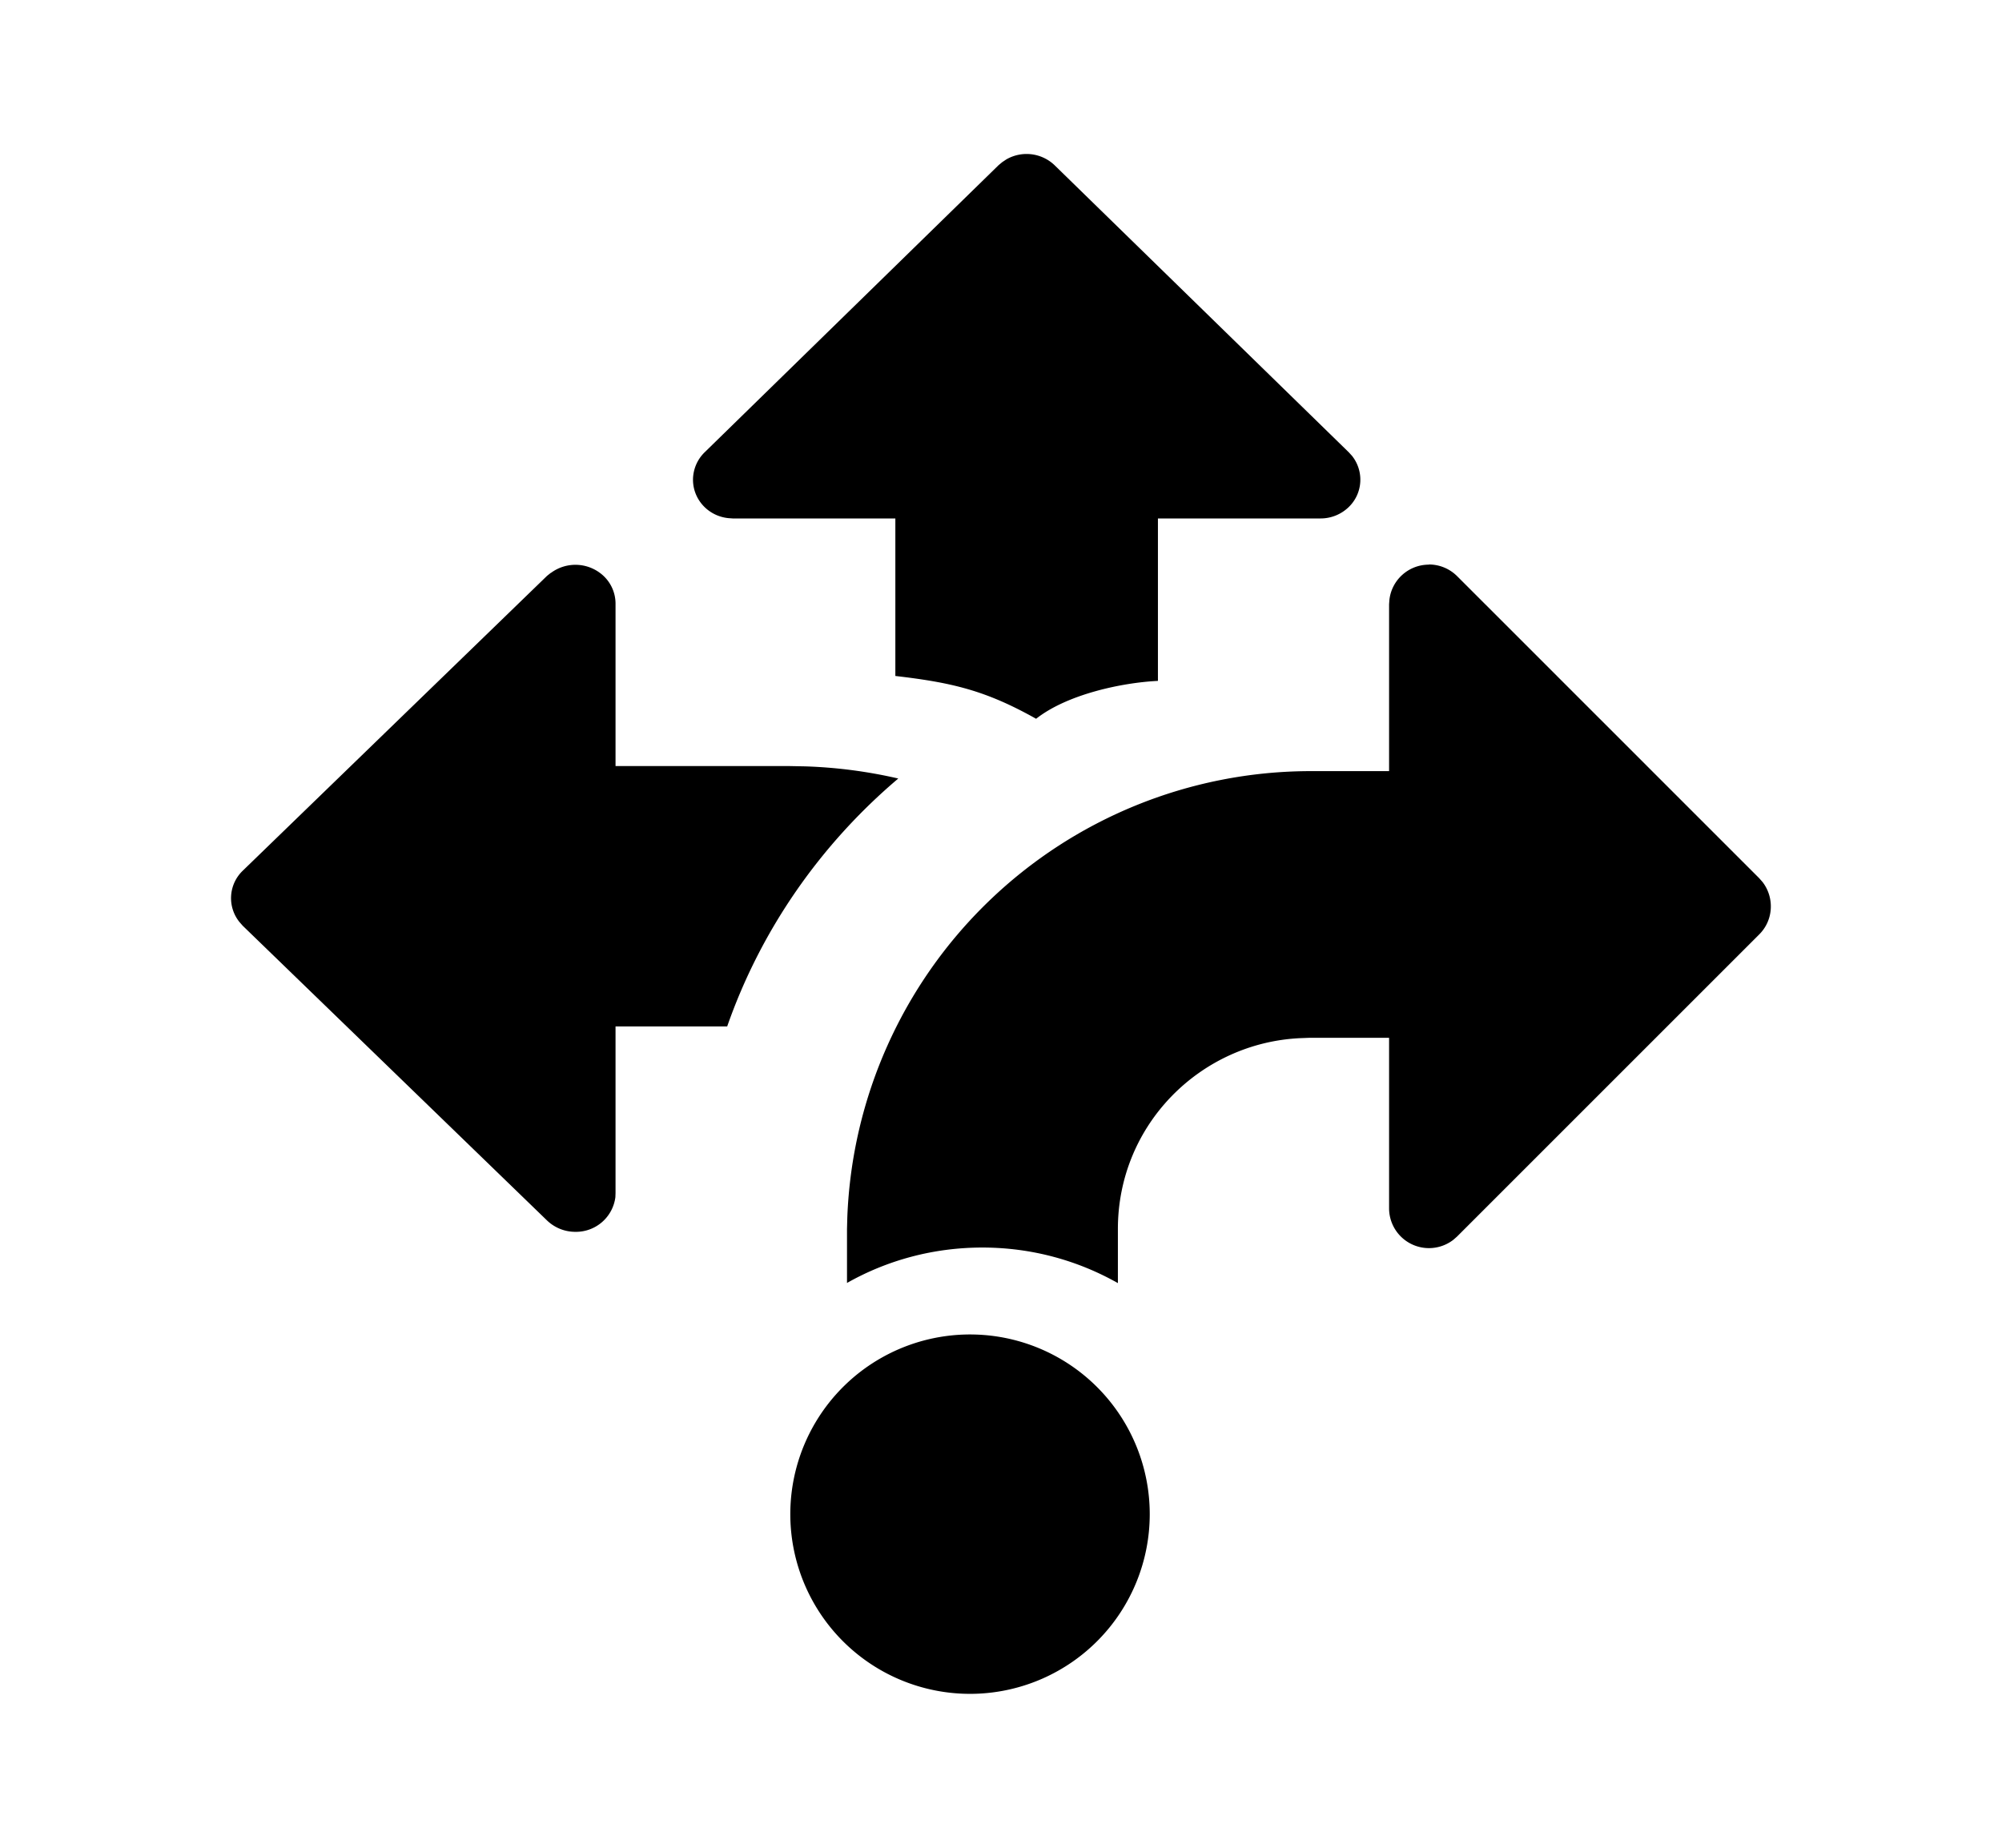 <svg xmlns="http://www.w3.org/2000/svg" width="13" height="12" viewBox="0 0 13 12"><path d="M6.333 8.667a1.167 1.167 0 100 2.333 1.167 1.167 0 000-2.333zm2.946-5c-.133 0-.243.1-.257.23l-.002.028v1.083H8.5a3.013 3.013 0 00-2.998 2.898l-.002.076v.35c.26-.147.56-.23.879-.23.32 0 .62.084.88.231v-.351c0-.68.539-1.212 1.188-1.24L8.5 6.74h.52v1.108a.259.259 0 00.417.204l.024-.021 1.962-1.962c.094-.093.1-.24.022-.341l-.022-.025-1.962-1.962a.259.259 0 00-.183-.075zm-5.702.053l-.025.02-1.976 1.915a.247.247 0 00-.021.333l.021.024 1.976 1.914A.265.265 0 003.737 8a.258.258 0 00.259-.225l.001-.027V6.666h.725c.22-.63.608-1.184 1.111-1.61a3.126 3.126 0 00-.607-.079l-.105-.002H3.997V3.92a.248.248 0 00-.076-.178.267.267 0 00-.344-.021zm2.958-2.685l-.027.018-.024.02-1.908 1.864a.25.25 0 00-.076.178c0 .13.1.237.23.25l.028.002h1.056V4.39c.369.043.586.094.914.278.203-.16.56-.235.791-.246V3.367h1.056a.262.262 0 00.183-.074c.093-.09.1-.234.021-.333l-.021-.023-1.909-1.863a.263.263 0 00-.314-.039z"/></svg>